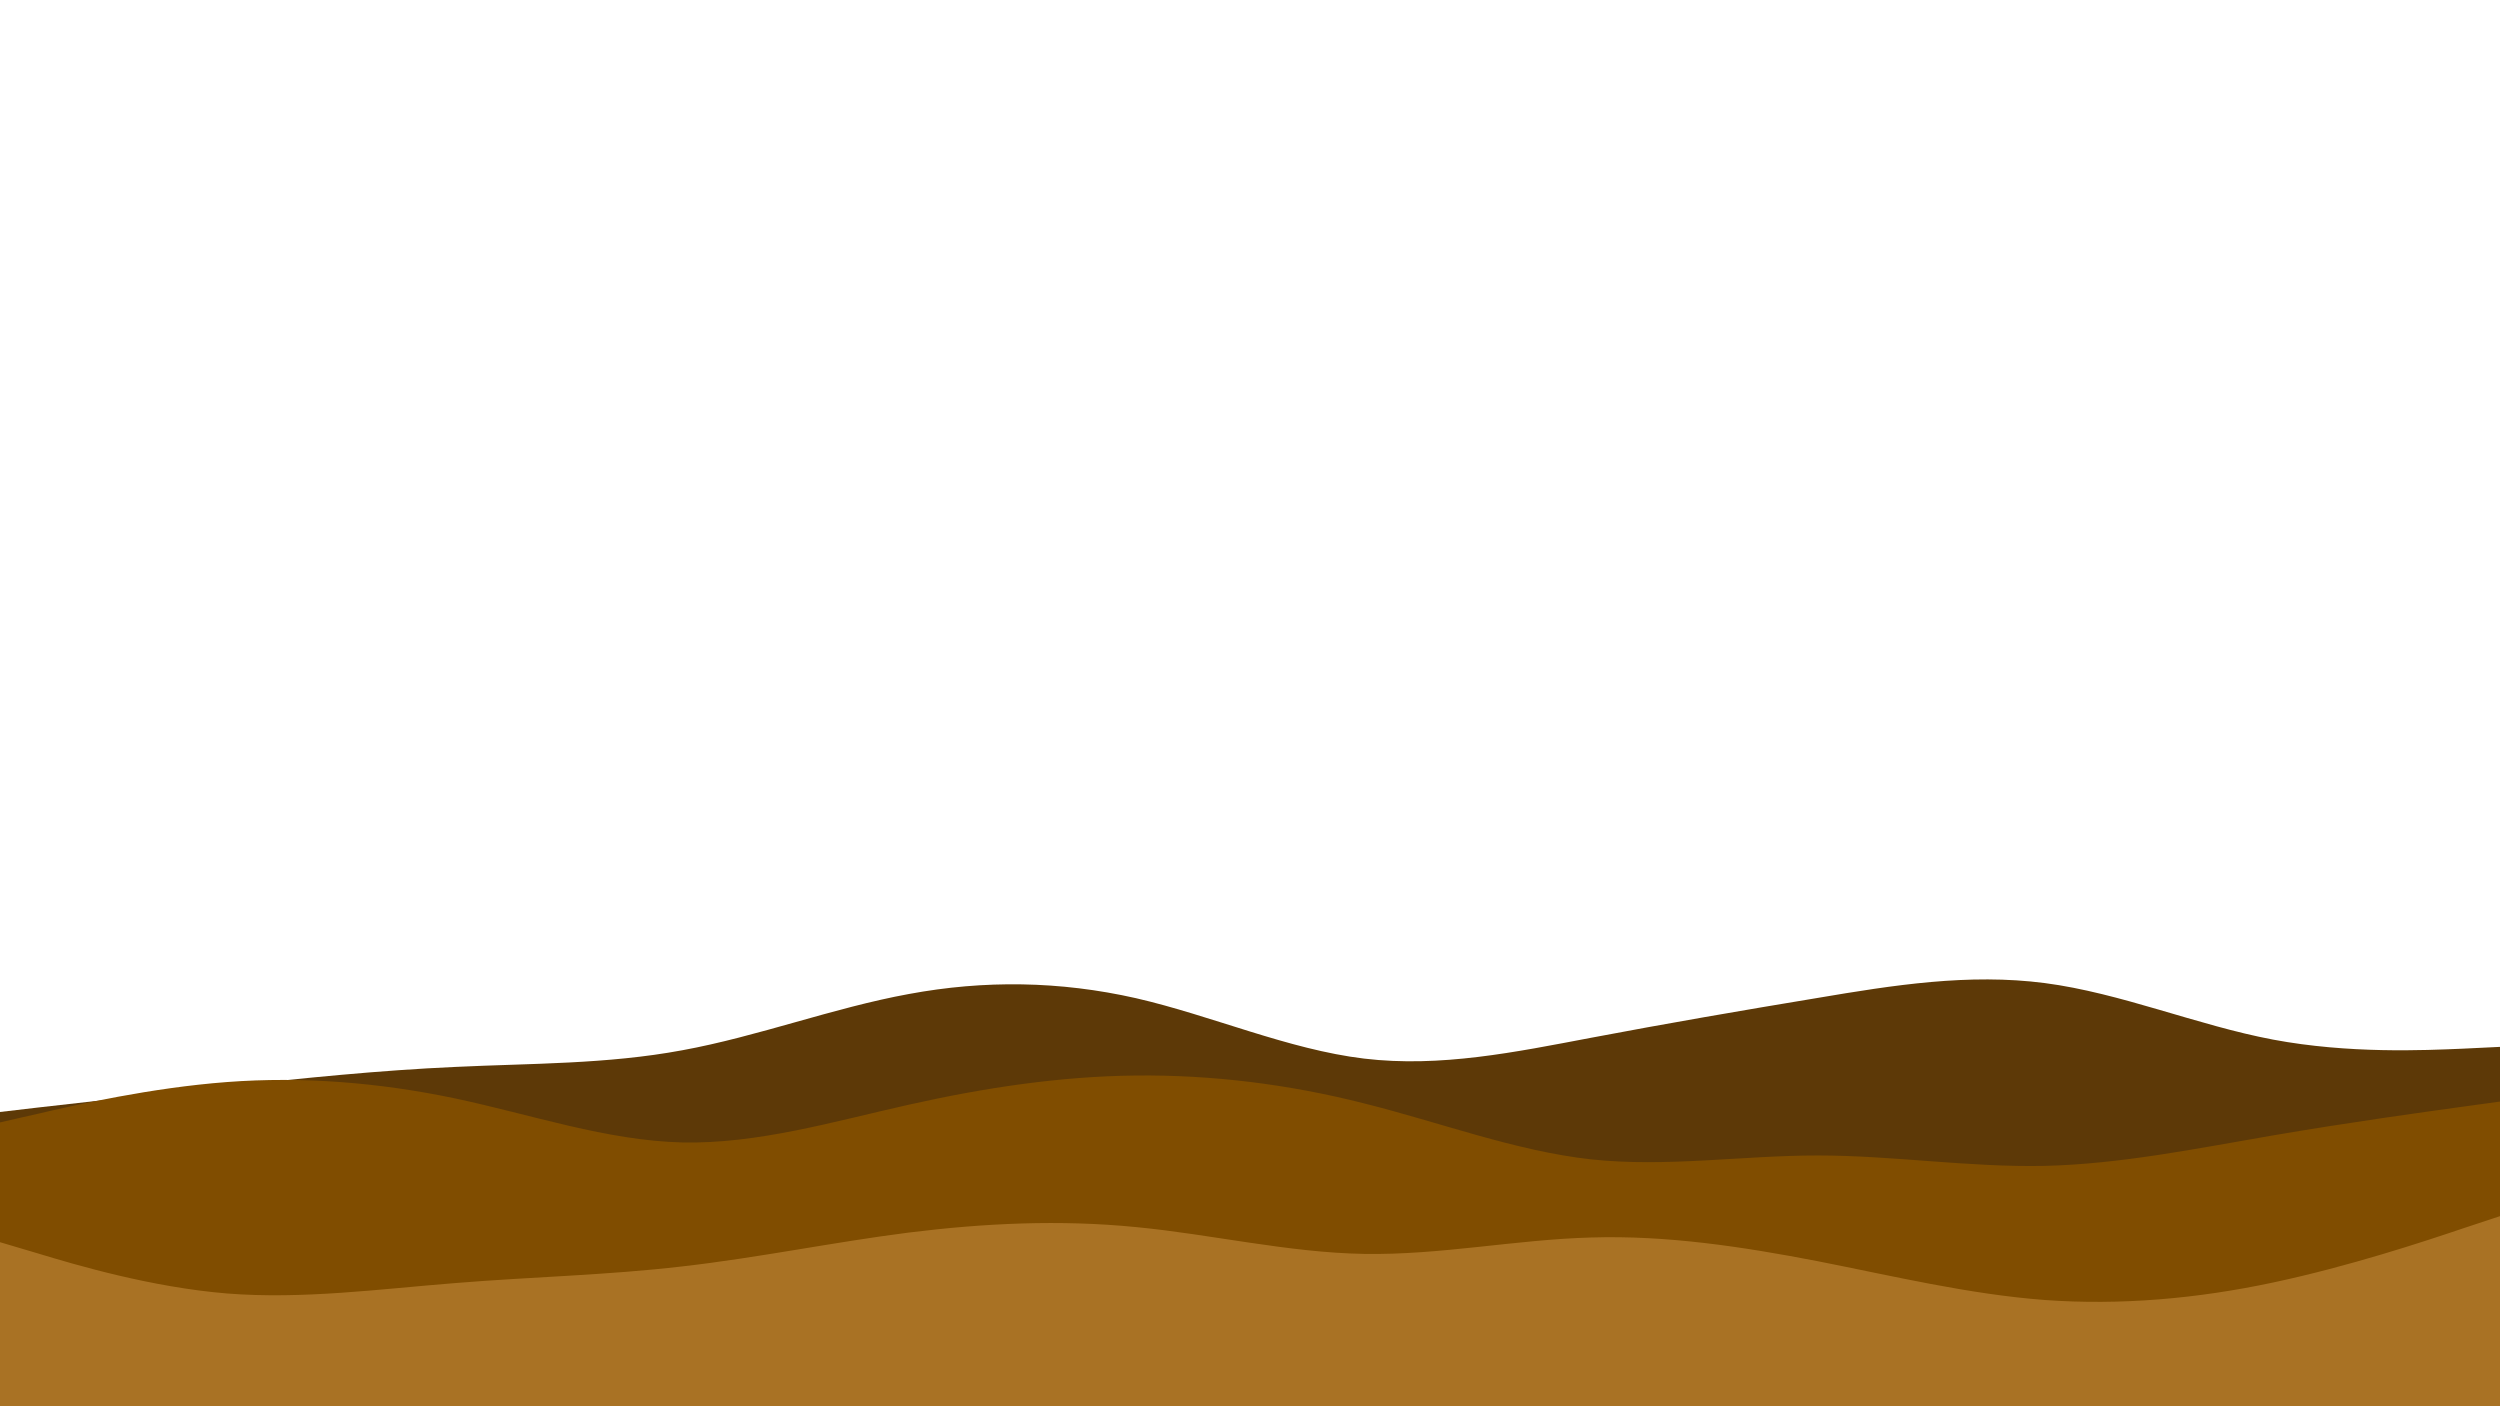<svg id="visual" viewBox="0 0 960 540" width="960" height="540" xmlns="http://www.w3.org/2000/svg" xmlns:xlink="http://www.w3.org/1999/xlink" version="1.1"><rect x="0" y="0" width="960" height="540" fill="#ffffff"></rect><path d="M0 427L14.5 425.3C29 423.7 58 420.3 87.2 417.2C116.3 414 145.7 411 174.8 409.7C204 408.3 233 408.7 262 403.3C291 398 320 387 349 381.7C378 376.3 407 376.7 436.2 383.3C465.3 390 494.7 403 523.8 406.5C553 410 582 404 611 398.5C640 393 669 388 698 383.2C727 378.3 756 373.7 785.2 377.5C814.3 381.3 843.7 393.7 872.8 399.2C902 404.7 931 403.3 945.5 402.7L960 402L960 541L945.5 541C931 541 902 541 872.8 541C843.7 541 814.3 541 785.2 541C756 541 727 541 698 541C669 541 640 541 611 541C582 541 553 541 523.8 541C494.7 541 465.3 541 436.2 541C407 541 378 541 349 541C320 541 291 541 262 541C233 541 204 541 174.8 541C145.7 541 116.3 541 87.2 541C58 541 29 541 14.5 541L0 541Z" fill="#5d3907"></path><path d="M0 431L14.5 427.7C29 424.3 58 417.7 87.2 415.5C116.3 413.3 145.7 415.7 174.8 421.8C204 428 233 438 262 438.7C291 439.3 320 430.7 349 424.2C378 417.7 407 413.3 436.2 413C465.3 412.7 494.7 416.3 523.8 423.7C553 431 582 442 611 445.2C640 448.3 669 443.7 698 443.7C727 443.7 756 448.3 785.2 447.7C814.3 447 843.7 441 872.8 436C902 431 931 427 945.5 425L960 423L960 541L945.5 541C931 541 902 541 872.8 541C843.7 541 814.3 541 785.2 541C756 541 727 541 698 541C669 541 640 541 611 541C582 541 553 541 523.8 541C494.7 541 465.3 541 436.2 541C407 541 378 541 349 541C320 541 291 541 262 541C233 541 204 541 174.8 541C145.7 541 116.3 541 87.2 541C58 541 29 541 14.5 541L0 541Z" fill="#804d00"></path><path d="M0 477L14.5 481.3C29 485.7 58 494.3 87.2 496.7C116.3 499 145.7 495 174.8 492.7C204 490.3 233 489.7 262 486.3C291 483 320 477 349 473.3C378 469.7 407 468.3 436.2 471.2C465.3 474 494.7 481 523.8 481.5C553 482 582 476 611 475.2C640 474.3 669 478.7 698 484.3C727 490 756 497 785.2 499.2C814.3 501.3 843.7 498.7 872.8 492.5C902 486.3 931 476.7 945.5 471.8L960 467L960 541L945.5 541C931 541 902 541 872.8 541C843.7 541 814.3 541 785.2 541C756 541 727 541 698 541C669 541 640 541 611 541C582 541 553 541 523.8 541C494.7 541 465.3 541 436.2 541C407 541 378 541 349 541C320 541 291 541 262 541C233 541 204 541 174.8 541C145.7 541 116.3 541 87.2 541C58 541 29 541 14.5 541L0 541Z" fill="#a97224"></path></svg>